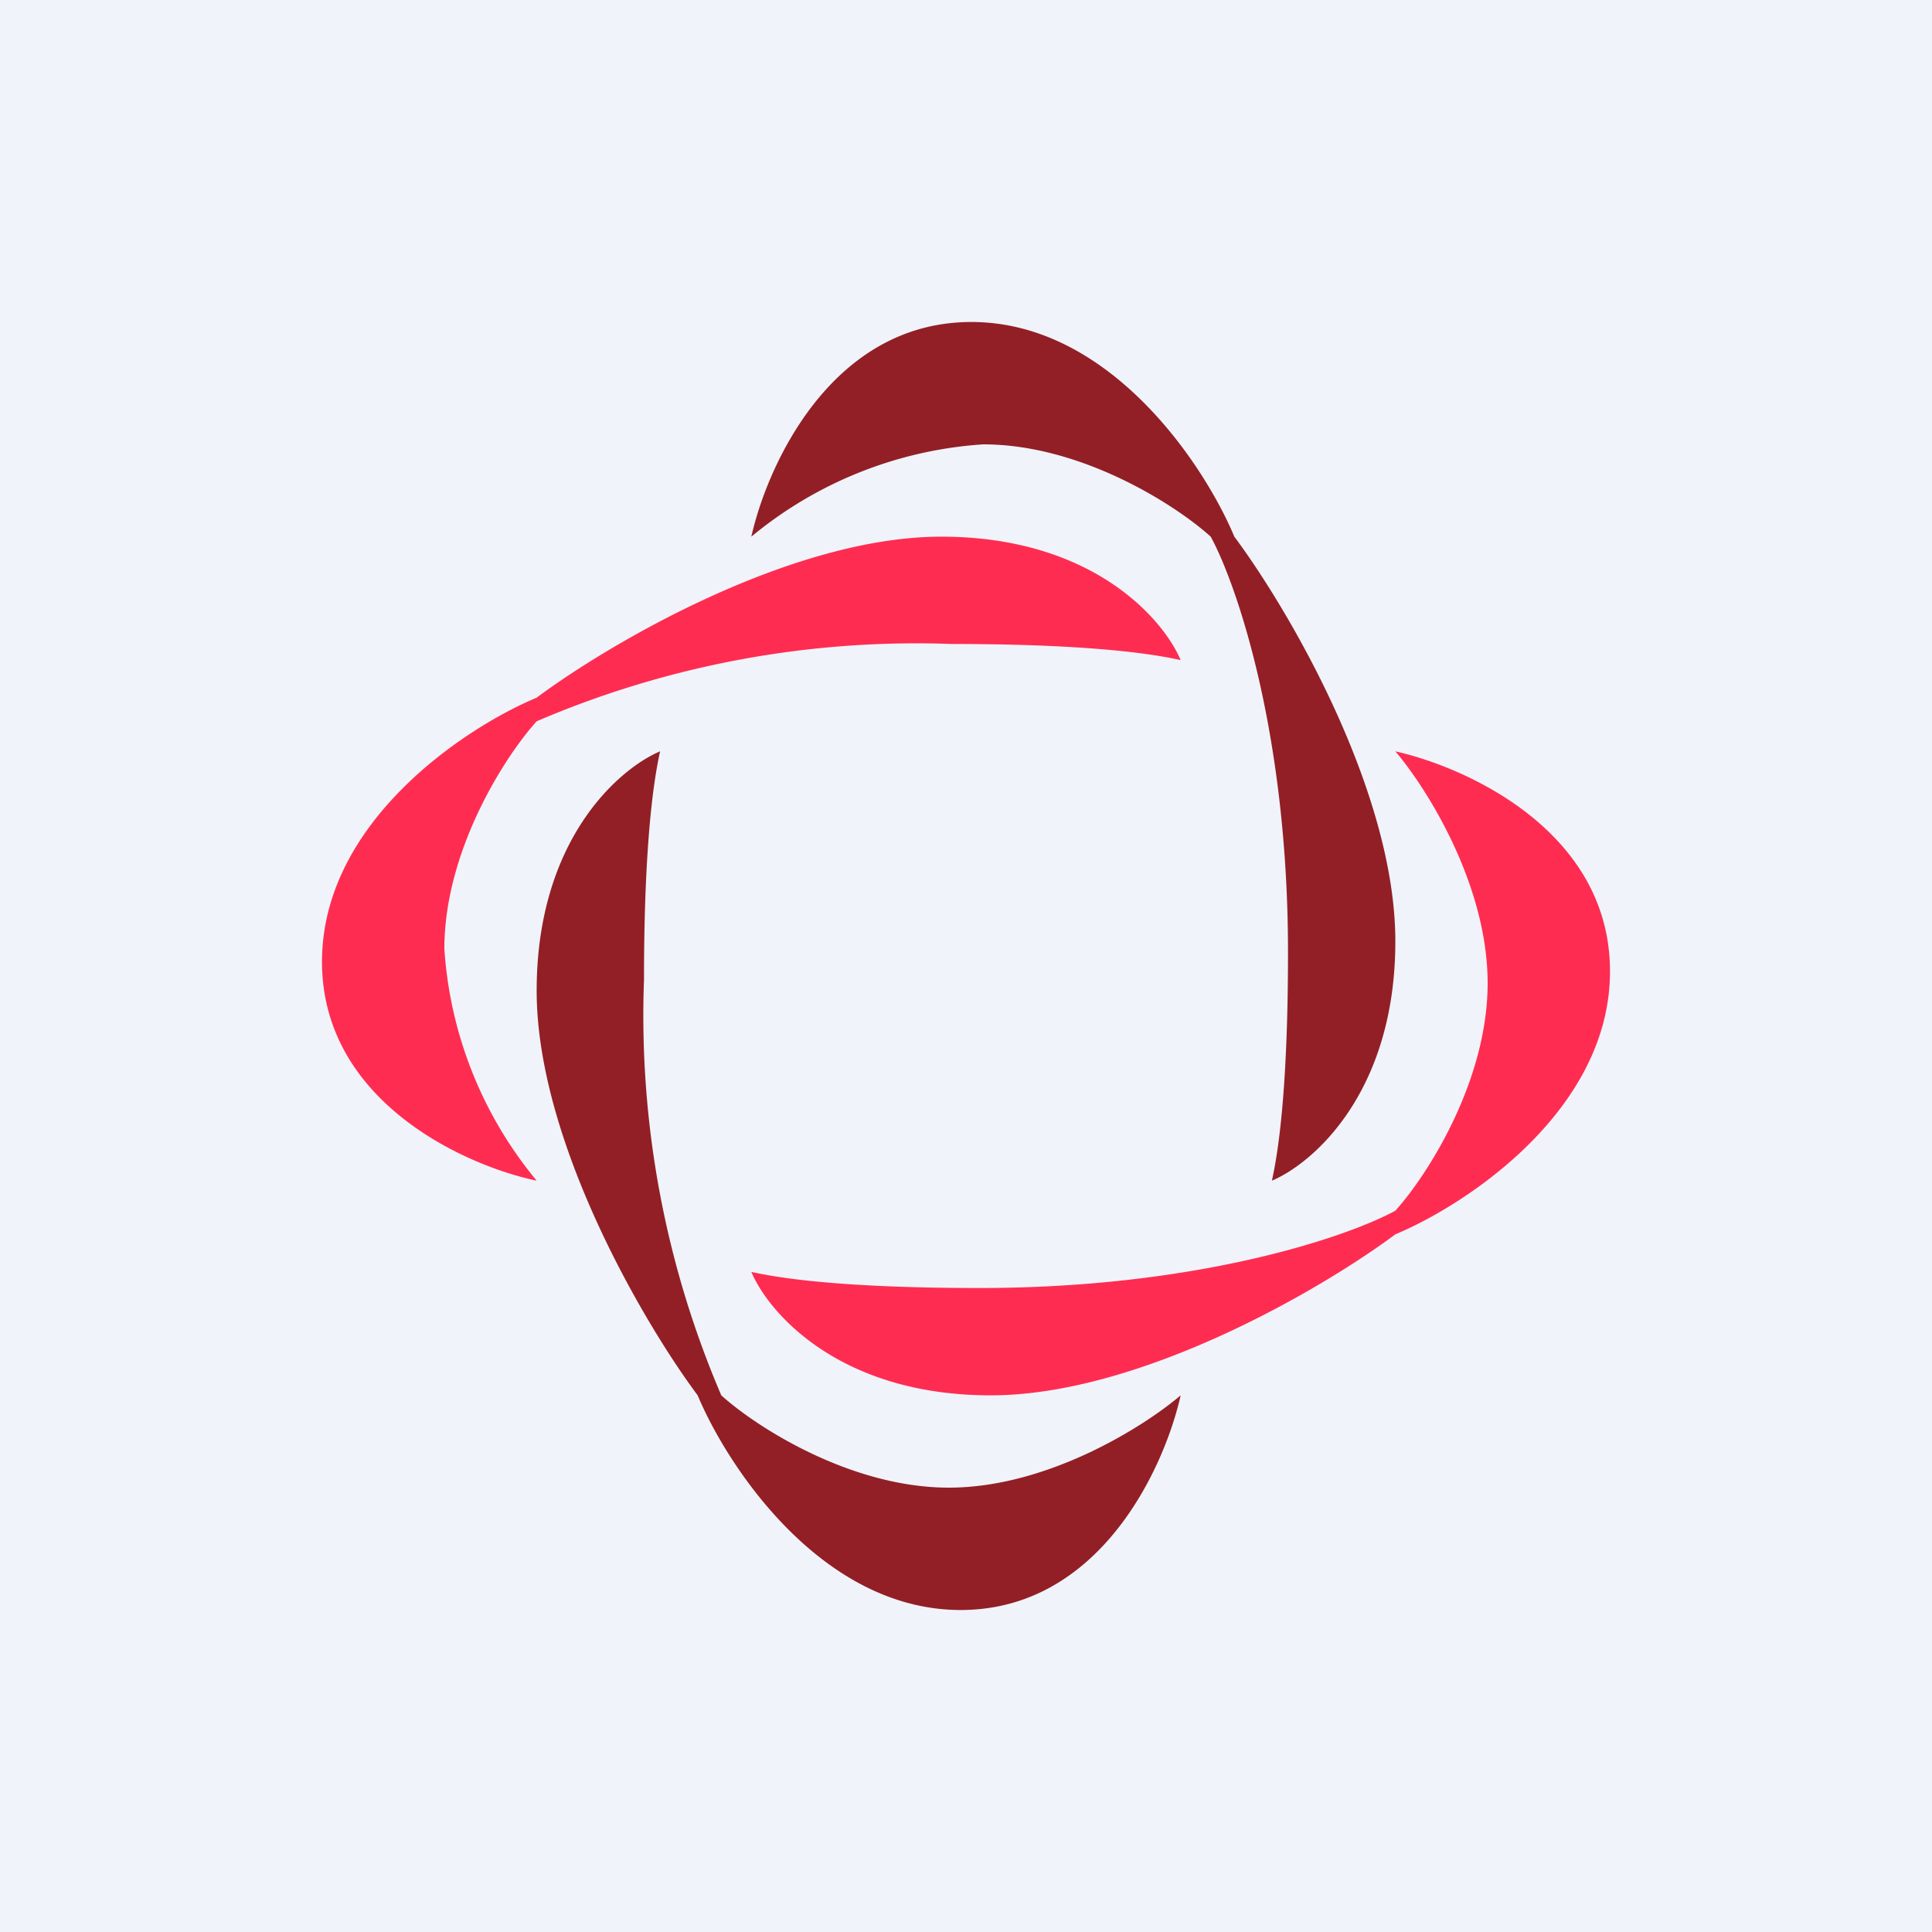 <!-- by TradingView --><svg width="18" height="18" viewBox="0 0 18 18" xmlns="http://www.w3.org/2000/svg"><path fill="#F0F3FA" d="M0 0h18v18H0z"/><path d="M5 11a3.77 3.77 0 0 1-.86-2.16c0-.92.57-1.8.86-2.12A8.97 8.97 0 0 1 8.87 6c.45 0 1.5.01 2.13.15C10.84 5.77 10.18 5 8.77 5 7.37 5 5.67 6 5 6.5c-.67.28-2 1.16-2 2.46s1.33 1.9 2 2.04Zm8-4c.29.34.86 1.24.86 2.16 0 .92-.57 1.8-.86 2.12-.44.24-1.83.72-3.87.72-.45 0-1.5-.01-2.13-.15.16.38.82 1.15 2.23 1.15 1.4 0 3.1-1 3.77-1.5.67-.28 2-1.16 2-2.45 0-1.3-1.33-1.9-2-2.05Z" fill="#FF2C52"/><path d="M7 5a3.77 3.77 0 0 1 2.16-.86c.92 0 1.8.57 2.12.86.24.44.72 1.83.72 3.87 0 .45-.01 1.5-.15 2.13.38-.16 1.15-.82 1.15-2.23 0-1.4-1-3.1-1.5-3.77-.28-.67-1.16-2-2.45-2C7.75 3 7.15 4.33 7 5Zm4 8c-.34.29-1.24.86-2.16.86-.92 0-1.8-.57-2.12-.86A8.98 8.98 0 0 1 6 9.13c0-.45.01-1.5.15-2.13C5.77 7.16 5 7.82 5 9.23c0 1.4 1 3.1 1.5 3.77.28.67 1.16 2 2.45 2 1.3 0 1.9-1.33 2.05-2Z" fill="#921F25"/></svg>